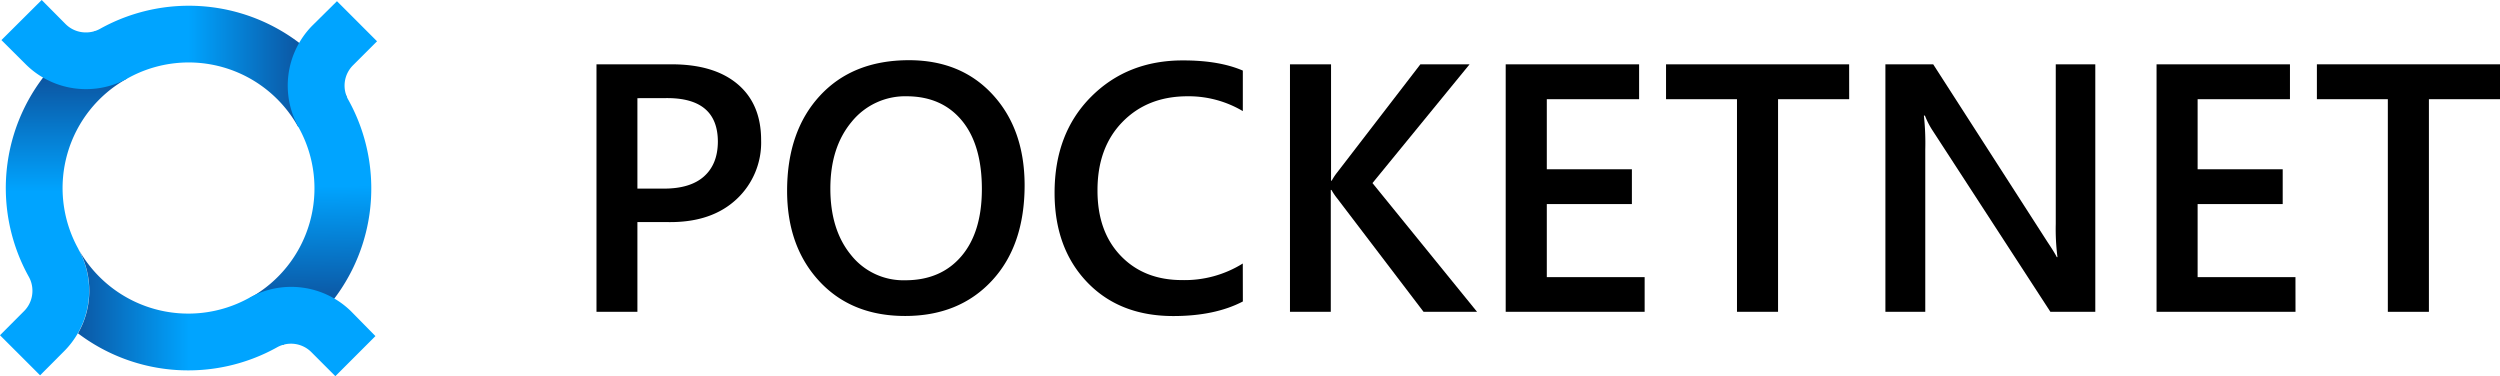 <svg id="Слой_1" data-name="Слой 1" xmlns="http://www.w3.org/2000/svg" xmlns:xlink="http://www.w3.org/1999/xlink" viewBox="0 0 686.06 103.23"><defs><style>.cls-1{fill:url(#Безымянный_градиент_7);}.cls-2{fill:url(#Безымянный_градиент_7-2);}.cls-3{fill:url(#Безымянный_градиент_7-3);}.cls-4{fill:url(#Безымянный_градиент_7-4);}</style><linearGradient id="Безымянный_градиент_7" x1="17.43" y1="52.62" x2="17.43" y2="0.59" gradientUnits="userSpaceOnUse"><stop offset="0" stop-color="#00a4ff"/><stop offset="1" stop-color="#142163"/></linearGradient><linearGradient id="Безымянный_градиент_7-2" x1="51.65" y1="17.43" x2="102.81" y2="17.43" xlink:href="#Безымянный_градиент_7"/><linearGradient id="Безымянный_градиент_7-3" x1="86.11" y1="51.16" x2="86.89" y2="104.04" xlink:href="#Безымянный_градиент_7"/><linearGradient id="Безымянный_градиент_7-4" x1="51.85" y1="85.83" x2="0.09" y2="85.83" xlink:href="#Безымянный_градиент_7"/></defs><title>pocketnet logo</title><path class="cls-1" d="M21.57,68.43l-.15-.27h0A34.37,34.37,0,0,1,34.85,21.57l-8.72-13a42,42,0,0,0-9.9,7.66A50.08,50.08,0,0,0,7.9,75.94h0a7.84,7.84,0,0,1,1,3.87,7.85,7.85,0,0,1-2.3,5.57L0,92l11,11,6.81-6.84a23.56,23.56,0,0,0,3.55-4.71,23.49,23.49,0,0,0,.16-23.05Z"/><path class="cls-2" d="M87.22,16.22A50.08,50.08,0,0,0,27.47,7.9h0a7.84,7.84,0,0,1-3.87,1A7.85,7.85,0,0,1,18,6.61L11.44,0,.39,11l6.84,6.81a23.4,23.4,0,0,0,16.38,6.65,23.37,23.37,0,0,0,11.65-3.09h0A34.37,34.37,0,0,1,81.84,34.85L95.14,26.5A45,45,0,0,0,87.22,16.22Z"/><path class="cls-3" d="M87.24,87.11a50.08,50.08,0,0,0,8.33-59.75h0a7.88,7.88,0,0,1,1.29-9.43l6.61-6.6-11-11L85.61,7.12a23.49,23.49,0,0,0-3.57,28h0A34.37,34.37,0,0,1,68.61,81.74l9,12.91A40.1,40.1,0,0,0,87.24,87.11Z"/><path class="cls-4" d="M96.28,85.37a23.49,23.49,0,0,0-28-3.57h0A34.51,34.51,0,0,1,21.57,68.43h0a23.49,23.49,0,0,1-.16,23.05A50.1,50.1,0,0,0,76,95.33h0a7.88,7.88,0,0,1,9.43,1.29l6.6,6.61,11-11Z"/><path d="M174.92,60.94V85.57H163.69V17.65h20.6q11.7,0,18.14,5.45t6.44,15.35a21.2,21.2,0,0,1-6.73,16.2q-6.73,6.3-18.19,6.3Zm0-34V51.76h7.29q7.25,0,11-3.36T197,38.92q0-12-13.92-12Z"/><path d="M248.38,86.71q-14.68,0-23.52-9.52T216,52.42q0-16.39,9-26.14t24.44-9.76q14.3,0,23,9.47t8.74,24.77q0,16.63-9,26.29T248.38,86.71Zm.52-60.29a18.9,18.9,0,0,0-15.18,7q-5.85,7-5.85,18.33t5.68,18.24a18.33,18.33,0,0,0,14.87,6.92q9.76,0,15.39-6.58t5.64-18.42q0-12.17-5.47-18.8T248.9,26.42Z"/><path d="M341.07,82.73q-7.67,4-19.09,4-14.78,0-23.68-9.33t-8.9-24.49q0-16.29,10-26.33t25.32-10q9.85,0,16.34,2.79V30.49a29.17,29.17,0,0,0-15.16-4.07q-11,0-17.88,7.06t-6.84,18.85q0,11.23,6.39,17.88t16.81,6.65a30.11,30.11,0,0,0,16.67-4.55Z"/><path d="M405.34,85.57H390.66L367,54.5a17.08,17.08,0,0,1-1.61-2.37h-.19V85.57H354V17.65h11.27V49.58h.19A15.58,15.58,0,0,1,367,47.26l22.78-29.6h13.5L376.64,50.24Z"/><path d="M451.33,85.57H413.2V17.65h36.61v9.57H424.48V46.45h23.35V56H424.48V76.05h26.85Z"/><path d="M507.46,27.22H487.94V85.57H476.67V27.22H457.2V17.65h50.25Z"/><path d="M575,85.57H562.68L530.24,35.65a22.1,22.1,0,0,1-2-3.93h-.28a69.94,69.94,0,0,1,.38,9.33V85.57H517.4V17.65h13.12l31.35,48.74q2,3,2.56,4.17h.19a60.34,60.34,0,0,1-.47-9.14V17.65H575Z"/><path d="M629.94,85.57H591.81V17.65h36.61v9.57H603.08V46.45h23.35V56H603.08V76.05h26.85Z"/><path d="M686.06,27.22H666.55V85.57H655.28V27.22H635.81V17.65h50.25Z"/></svg>